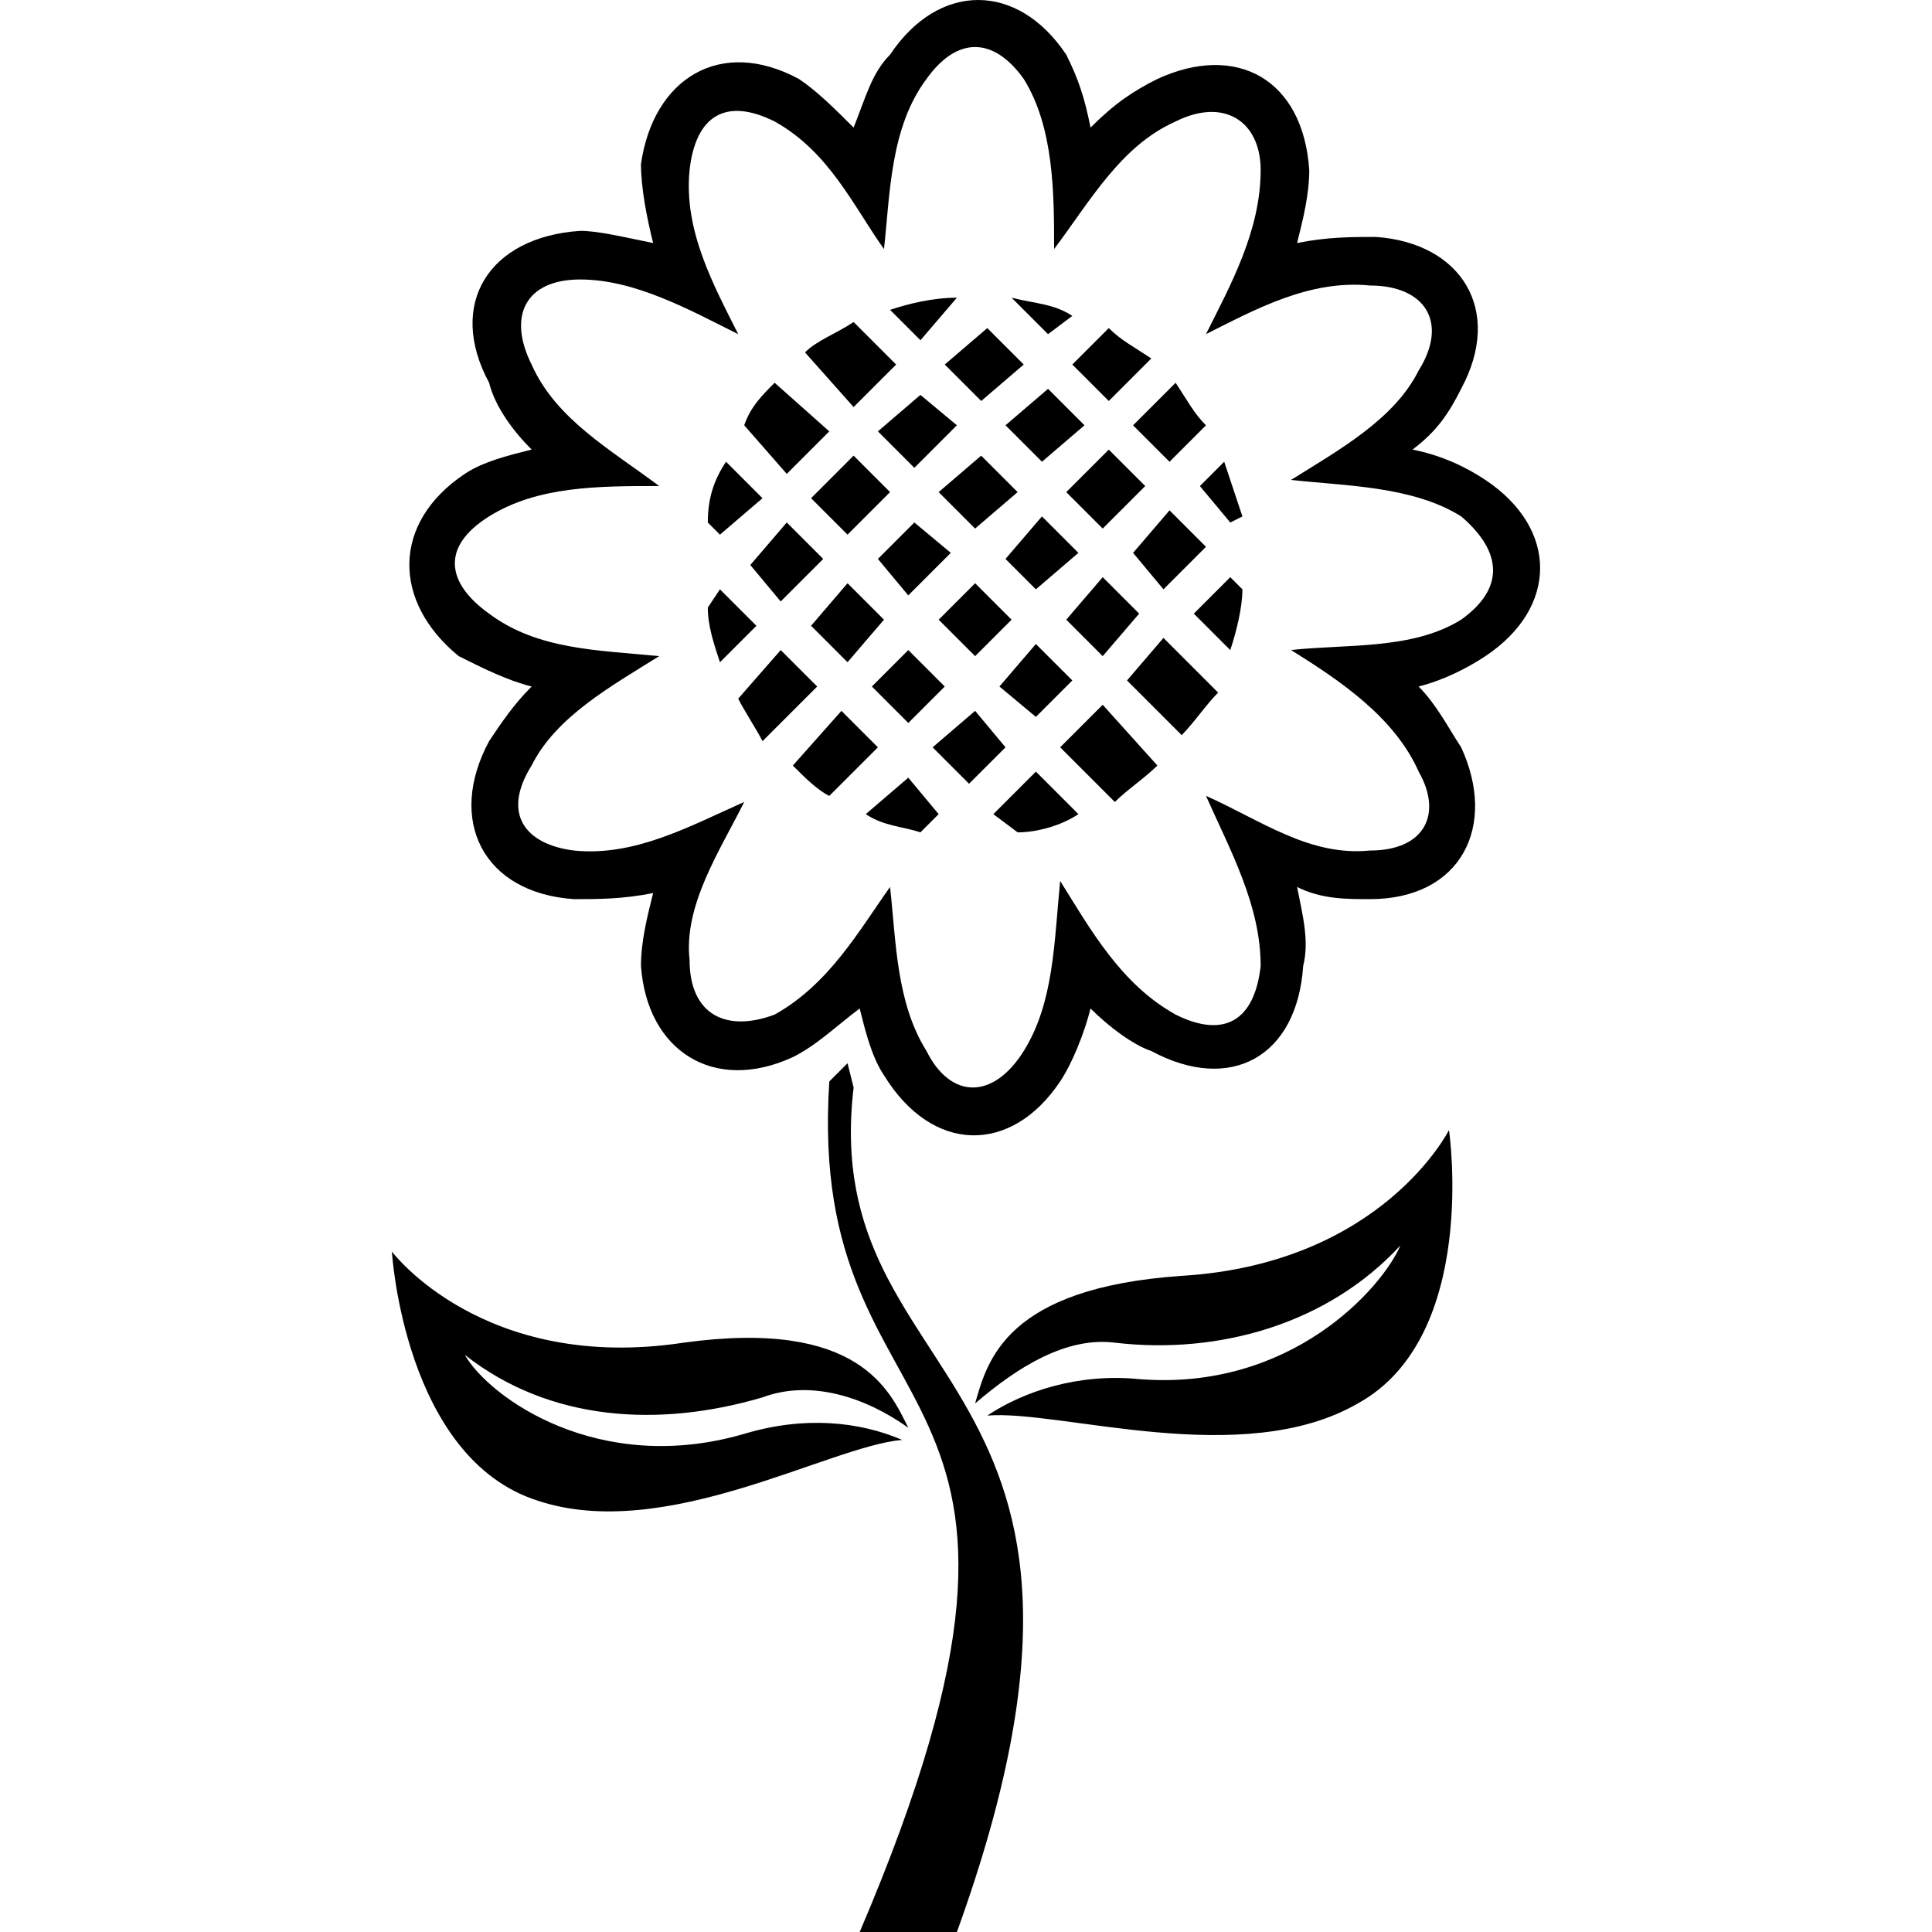 <svg xmlns="http://www.w3.org/2000/svg" width="746.672" height="746.672" viewBox="0 0 560.004 560.004"><path fill-rule="evenodd" d="M263.274 413.843c-5.281-10.566-14.09-31.7-65.156-24.652-58.113 8.804-84.527-26.414-84.527-26.414s3.523 59.875 42.266 72.203c36.98 12.328 84.527-15.848 105.66-17.61-12.328-5.28-28.176-7.042-45.785-1.761-42.266 12.328-73.961-10.566-81.008-22.895 24.652 19.371 56.352 21.133 86.289 12.328 14.09-5.281 29.938 0 42.266 8.805zM282.644 406.793c3.523-12.328 8.805-33.461 59.875-36.98 58.113-3.524 77.484-42.266 77.484-42.266s8.805 59.875-26.414 79.246c-33.461 19.37-86.29 1.761-107.42 3.523 10.566-7.043 26.414-12.328 44.023-10.566 44.023 3.524 70.44-26.414 75.723-38.742-21.133 22.895-52.832 31.7-82.766 28.176-14.09-1.762-28.176 7.043-40.504 17.61z"/><path fill-rule="evenodd" d="m245.664 308.183-5.281 5.281c-7.043 107.42 81.008 77.484 8.804 246.54h28.176c59.875-165.54-40.504-154.97-29.938-244.78l-1.761-7.043zM312.584 235.983c-5.281 3.523-12.328 5.28-17.61 5.28l-7.042-5.28 12.328-12.328 12.328 12.328zM335.474 221.893c-3.524 3.523-8.805 7.043-12.328 10.566l-15.848-15.848 12.328-12.328zM353.084 200.753c-3.524 3.523-7.043 8.804-10.566 12.328l-15.848-15.848 10.566-12.328zM360.124 170.823c0 5.28-1.762 12.328-3.524 17.609l-10.566-10.566L356.6 167.3zM272.074 235.983l-5.281 5.28c-5.282-1.76-10.566-1.76-15.848-5.28l12.328-10.566 8.804 10.566zM291.454 216.613l-10.566 10.562-10.562-10.562 12.324-10.566zM310.824 197.233l-10.566 10.562-10.566-8.805 10.566-12.324zM330.194 177.863l-10.566 12.324-10.566-10.566 10.566-12.324zM349.564 158.493l-12.324 12.324-8.809-10.566 10.566-12.324zM354.844 133.843c1.762 5.281 3.523 10.566 5.281 15.848l-3.523 1.761-8.805-10.566 7.043-7.043zM257.994 89.815c5.281-1.762 12.328-3.524 19.37-3.524L266.8 98.62zM233.334 102.143c3.523-3.524 8.805-5.281 14.09-8.805l12.328 12.328-12.328 12.328-14.09-15.848zM215.724 123.273c1.762-5.281 5.281-8.805 8.805-12.328l15.848 14.09-12.328 12.328-12.328-14.09zM205.164 151.453c0-7.043 1.762-12.328 5.281-17.61l10.566 10.567-12.328 10.566-3.523-3.524zM293.214 86.292c7.043 1.761 12.328 1.761 17.609 5.281l-7.043 5.281-10.566-10.566zM273.844 105.663l12.328-10.566 10.566 10.566-12.328 10.566zM254.464 125.033l12.328-10.566 10.566 8.804L265.03 135.6zM235.094 144.403l12.328-12.328 10.566 10.566-12.328 12.328zM217.484 163.773l10.566-12.328 10.566 10.566-12.328 12.328zM208.684 191.953c-1.762-5.281-3.524-10.566-3.524-15.848l3.524-5.281 10.566 10.566-10.566 10.566zM310.824 105.663l10.566-10.566c3.523 3.523 7.043 5.281 12.328 8.804L321.39 116.23zM291.454 123.273l12.328-10.566 10.566 10.566-12.328 10.566zM272.074 142.643l12.328-10.566 10.566 10.566-12.328 10.566zM254.464 162.013l10.566-10.566 10.566 8.804-12.328 12.328zM235.094 181.383l10.566-12.328 10.566 10.566-10.566 12.328zM221.014 214.843c-1.762-3.524-5.281-8.805-7.043-12.328l12.328-14.09 10.566 10.566zM254.464 216.613l-14.09 14.09c-3.524-1.762-7.043-5.281-10.566-8.805l14.09-15.848 10.566 10.566zM273.844 198.993l-10.566 10.566-10.566-10.566 10.566-10.566zM293.214 179.623l-10.566 10.566-10.566-10.566 10.566-10.566zM312.584 160.253l-12.328 10.566-8.805-8.805 10.566-12.328zM331.954 140.883l-12.328 12.328-10.566-10.566 12.328-12.324zM340.754 110.953c3.523 5.281 5.281 8.804 8.805 12.328l-10.566 10.566-10.566-10.566z"/><path d="M247.424 36.983c3.523-8.805 5.281-15.848 10.566-21.133 14.09-21.133 36.98-21.133 51.07 0 3.523 7.043 5.281 12.328 7.043 21.133 7.043-7.043 12.328-10.566 19.37-14.09 22.896-10.566 42.267 0 44.024 26.414 0 7.043-1.762 14.09-3.524 21.133 8.805-1.762 15.848-1.762 22.895-1.762 24.652 1.762 36.98 21.133 24.652 44.023-3.523 7.043-7.043 12.328-14.09 17.609 8.805 1.762 15.848 5.281 21.133 8.805 21.133 14.09 21.133 36.98 0 51.07-5.28 3.523-12.328 7.043-19.37 8.804 5.28 5.282 8.804 12.328 12.327 17.61 10.566 22.894 0 44.022-26.414 44.022-7.043 0-14.09 0-21.133-3.523 1.762 8.805 3.524 15.848 1.762 22.895-1.762 26.414-21.133 36.98-44.023 24.652-5.281-1.762-12.328-7.043-17.609-12.328-1.762 7.043-5.281 15.848-8.805 21.133-14.09 21.133-36.98 21.133-51.07-1.762-3.523-5.28-5.28-12.328-7.043-19.37-7.043 5.28-12.328 10.565-19.37 14.09-22.896 10.565-42.267-1.762-44.024-26.415 0-7.043 1.762-14.09 3.524-21.133-8.805 1.762-15.848 1.762-22.895 1.762-26.414-1.762-36.98-22.895-24.652-45.785 3.523-5.281 7.043-10.566 12.328-15.848-7.043-1.762-14.09-5.281-21.133-8.805-19.371-15.848-19.371-38.742 1.762-52.832 5.28-3.523 12.328-5.28 19.37-7.043-5.28-5.28-10.565-12.328-12.327-19.37-12.328-22.896 0-42.267 26.414-44.024 5.28 0 12.328 1.762 21.133 3.524-1.762-7.043-3.524-15.848-3.524-22.895 3.524-24.652 22.895-36.98 45.785-24.652 5.281 3.523 10.566 8.804 15.848 14.09zm-33.461 59.875c-14.09-7.043-29.938-15.848-45.785-15.848-15.848 0-21.133 10.566-14.09 24.652 7.043 15.848 22.895 24.652 36.98 35.219-17.61 0-35.22 0-49.31 8.804-14.09 8.805-12.327 19.371 0 28.176 14.09 10.566 31.7 10.566 49.31 12.328-14.09 8.805-29.938 17.61-36.98 31.7-8.805 14.09-1.762 22.894 12.328 24.651 17.609 1.762 33.46-7.043 49.309-14.09-7.043 14.09-17.61 29.938-15.848 45.785 0 15.848 10.566 21.133 24.652 15.848 15.848-8.804 24.652-24.652 33.46-36.98 1.763 15.848 1.763 33.461 10.567 47.547 7.043 14.09 19.37 14.09 28.176 0 8.805-14.09 8.805-31.699 10.566-49.309 8.805 14.09 17.609 29.938 33.46 38.742 14.09 7.043 22.896 1.762 24.653-14.09 0-17.609-8.805-33.46-15.848-49.309 15.848 7.043 29.938 17.61 47.547 15.848 15.848 0 21.133-10.566 14.09-22.895-7.043-15.848-22.895-26.414-36.98-35.219 15.848-1.761 35.219 0 49.309-8.804 12.328-8.805 12.328-19.371 0-29.938-14.09-8.805-33.461-8.805-49.31-10.566 14.09-8.805 29.939-17.61 36.98-31.7 8.806-14.09 1.763-24.651-14.09-24.651-17.608-1.762-33.46 7.043-47.546 14.09 7.043-14.09 15.848-29.938 15.848-47.547 0-14.09-10.566-21.133-24.652-14.09-15.848 7.043-24.652 22.895-35.22 36.98 0-15.848 0-35.22-8.804-49.31-8.805-12.327-19.37-12.327-28.176 0-10.566 14.09-10.566 33.462-12.328 49.31-8.805-12.328-15.848-28.176-31.699-36.98-14.09-7.043-22.895-1.762-24.652 14.09-1.762 17.609 7.043 33.46 14.09 47.547z"/></svg>